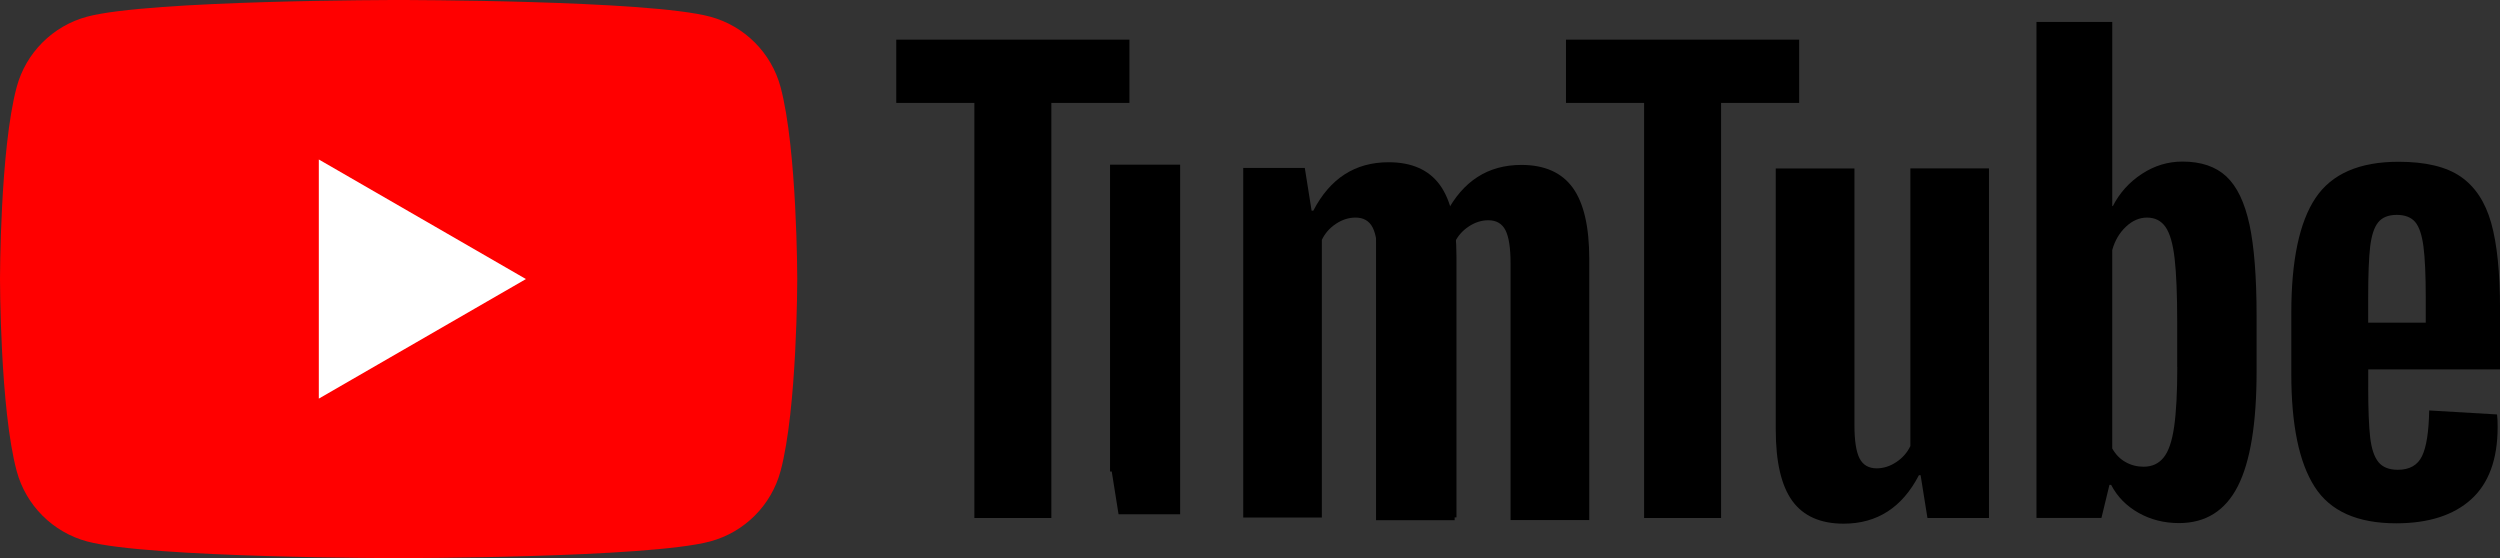 <svg id="ewiMBs4h9CH1" xmlns="http://www.w3.org/2000/svg" xmlns:xlink="http://www.w3.org/1999/xlink" viewBox="409.289 277.787 512 114.301" shape-rendering="geometricPrecision" text-rendering="geometricPrecision"><rect x="409.289" y="277.787" width="512" height="114.301" fill="#333333" stroke="none"/><g transform="matrix(5.715 0 0 5.715 409.289 277.787)"><g><path d="M27.973,3.123c-.329-1.23-1.296-2.197-2.526-2.526C23.22,0,14.285,0,14.285,0s-8.935,0-11.162.597c-1.23.329-2.197,1.296-2.526,2.526C0,5.35,0,10,0,10s0,4.65.597,6.877c.329,1.23,1.296,2.197,2.526,2.526C5.35,20,14.285,20,14.285,20s8.935,0,11.162-.597c1.23-.329,2.197-1.296,2.526-2.526.597-2.227.597-6.877.597-6.877s-.002-4.65-.597-6.877Z" fill="#f00"/><path d="M11.425,14.285l7.422-4.285-7.422-4.285v8.57Z" fill="#fff"/></g><g><g><path d="M40.475,3.688h-2.799v14.875h-2.759v-14.875h-2.799v-2.267h8.356v2.267Z" fill="#000"/><path d="M42.815,18.563h-2.206L40.365,17.03h-.061v-10.995h2.512v12.528Z" transform="translate(-.525-.133)" fill="#000"/><path d="M56.815,18.563h-2.206L54.365,17.03h-.061c-.6,1.157-1.498,1.736-2.698,1.736-.83,0-1.444-.273-1.839-.816-.395-.546-.593-1.397-.593-2.554v-9.358h2.82v9.193c0,.56.061.957.183,1.195s.327.357.614.357c.245,0,.48-.075.706-.226.226-.151.39-.341.501-.572v-9.951h2.817v12.528Z" transform="matrix(-1 0 0-1 101.367 24.58)" fill="#000"/><path d="M56.815,18.563l-1.384-.118L54.365,17.03h-.061c-.6,1.157-1.498,1.736-2.698,1.736-.83,0-1.444-.273-1.839-.816-.395-.546-.593-1.397-.593-2.554v-9.358h2.82v9.193c0,.56.061.957.183,1.195s.327.357.614.357c.245,0,.48-.075.706-.226.226-.151.39-.341.501-.572v-9.951h2.817v12.528Z" transform="matrix(-1 0 0-1 106.126 24.676)" fill="#000"/><path d="M64.475,3.688h-2.799v14.875h-2.759v-14.875h-2.799v-2.267h8.356v2.267Z" fill="#000"/><path d="M71.277,18.563h-2.206L68.826,17.03h-.061c-.6,1.157-1.498,1.736-2.698,1.736-.83,0-1.444-.273-1.839-.816-.395-.546-.593-1.397-.593-2.554v-9.358h2.82v9.193c0,.56.061.957.183,1.195s.327.357.614.357c.244,0,.48-.075.706-.226.226-.151.39-.341.501-.572v-9.951h2.817v12.528Z" fill="#000"/><path d="M80.609,8.039c-.172-.79-.447-1.362-.828-1.717-.381-.355-.905-.532-1.573-.532-.517,0-1.002.146-1.451.44s-.797.677-1.042,1.155h-.021v-6.599h-2.716v17.775h2.328l.287-1.185h.061c.219.423.546.755.981,1.002.435.245.92.367,1.451.367.953,0,1.656-.44,2.105-1.317.449-.88.675-2.251.675-4.118v-1.983c0-1.399-.087-2.498-.256-3.288Zm-2.585,5.111c0,.912-.038,1.627-.113,2.145-.075.517-.2.887-.379,1.103-.176.219-.416.327-.715.327-.233,0-.447-.054-.644-.165-.198-.108-.357-.273-.48-.489v-7.11c.094-.341.259-.619.491-.837.231-.219.484-.327.755-.327.287,0,.508.113.663.336.158.226.266.602.327,1.134.061.532.092,1.286.092,2.267v1.616h.002Z" fill="#000"/><path d="M84.866,13.871c0,.804.024,1.406.071,1.809.047.402.146.694.296.88.15.183.381.275.694.275.421,0,.713-.165.868-.491.158-.327.242-.873.256-1.635l2.432.143c.014.108.021.259.021.449c0,1.157-.318,2.023-.95,2.594s-1.529.858-2.686.858c-1.39,0-2.364-.435-2.921-1.308-.56-.873-.837-2.22-.837-4.045v-2.187c0-1.879.289-3.253.868-4.118.579-.865,1.569-1.298,2.973-1.298.967,0,1.71.176,2.227.532s.882.905,1.094,1.656.318,1.785.318,3.107v2.145h-4.723v.635Zm.357-5.903c-.143.176-.237.466-.287.868-.047.402-.071,1.011-.071,1.83v.898h2.063v-.898c0-.804-.028-1.413-.082-1.83s-.153-.708-.296-.88C86.406,7.787,86.185,7.7,85.886,7.7c-.301.002-.522.092-.663.268Z" fill="#000"/></g></g></g></svg>
